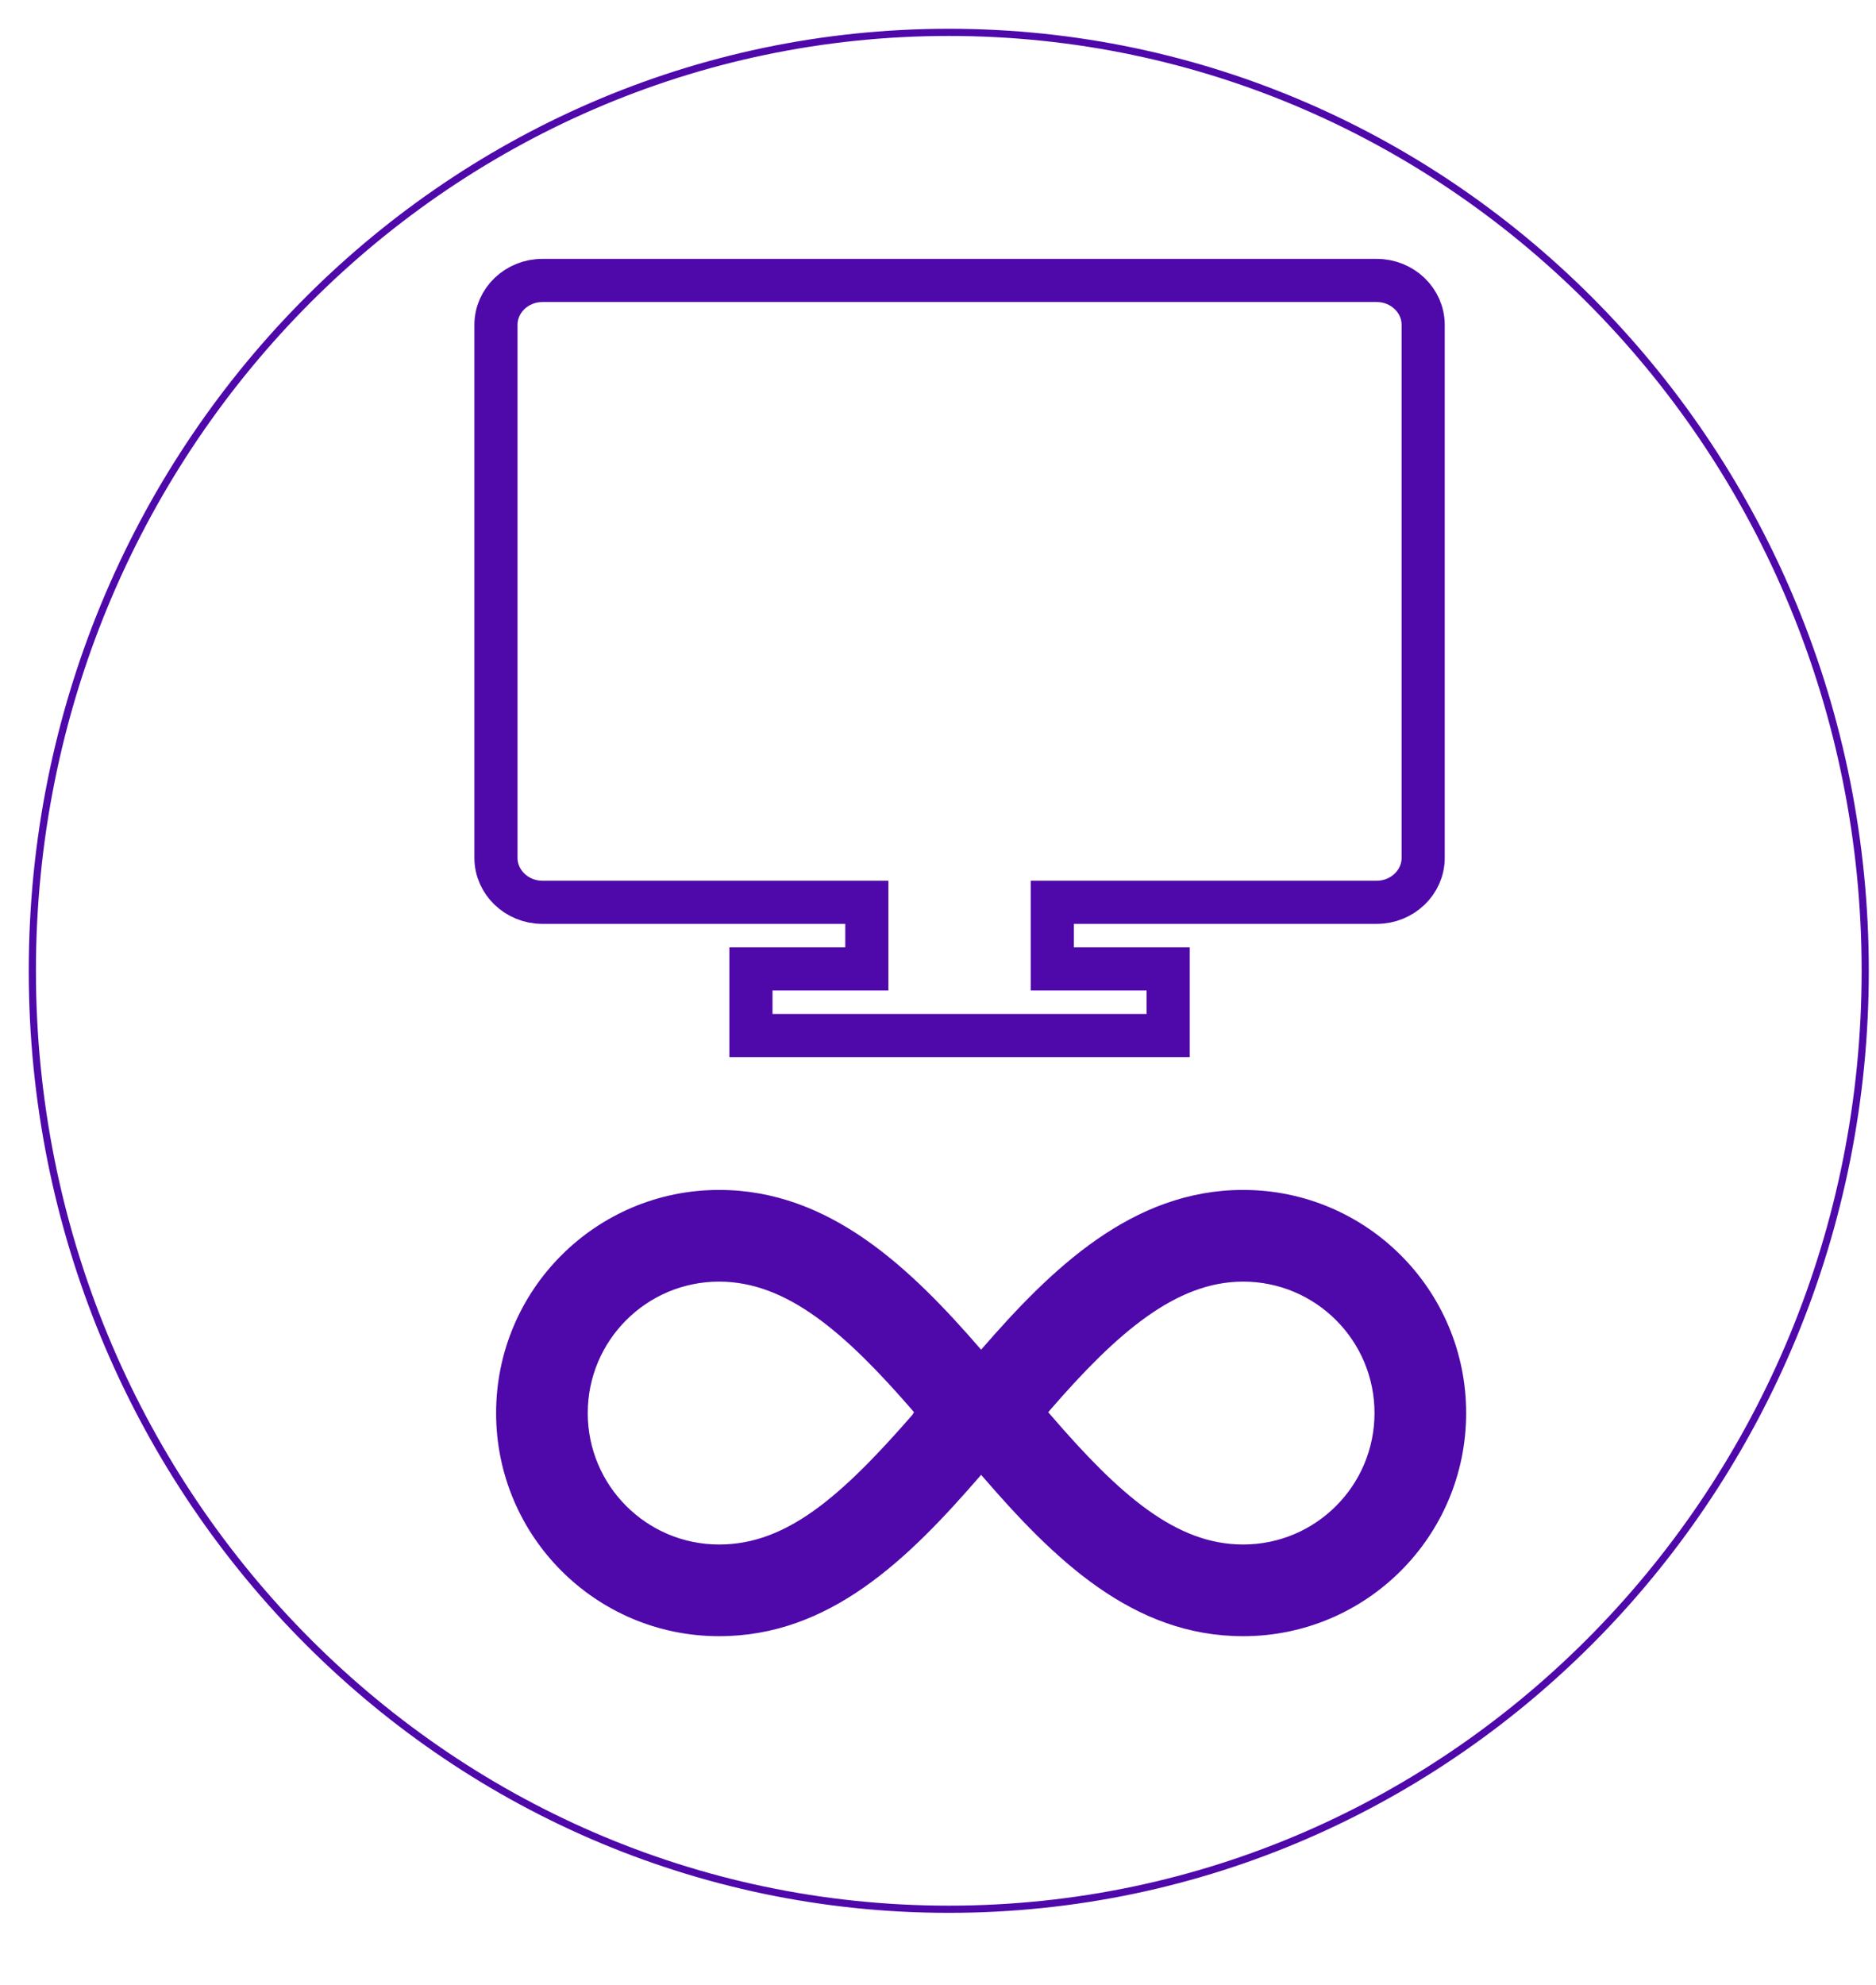 <svg width="87" height="92" xmlns="http://www.w3.org/2000/svg" xmlns:xlink="http://www.w3.org/1999/xlink" overflow="hidden"><defs><clipPath id="clip0"><rect x="106" y="503" width="87" height="92"/></clipPath><clipPath id="clip1"><rect x="126" y="543" width="51" height="51"/></clipPath><clipPath id="clip2"><rect x="126" y="543" width="51" height="51"/></clipPath><clipPath id="clip3"><rect x="126" y="543" width="51" height="51"/></clipPath></defs><g clip-path="url(#clip0)" transform="translate(-106 -503)"><path d="M169.85 516 131.15 516C129.967 516 129 516.926 129 518.059L129 542.765C129 543.897 129.967 544.824 131.15 544.824L146.2 544.824 146.2 547.912 140.825 547.912 140.825 551 160.175 551 160.175 547.912 154.8 547.912 154.8 544.824 169.85 544.824C171.033 544.824 172 543.897 172 542.765L172 518.059C172 516.926 171.033 516 169.85 516Z" stroke="#4F08A9" stroke-width="2" stroke-miterlimit="8" fill="none" fill-rule="evenodd"/><g clip-path="url(#clip1)"><g clip-path="url(#clip2)"><g clip-path="url(#clip3)"><path d="M163.65 558.157C158.512 558.157 154.757 561.806 151.5 565.562 148.243 561.806 144.488 558.157 139.35 558.157 133.638 558.157 129.007 562.787 129.007 568.5 129.007 574.213 133.638 578.843 139.35 578.843 144.472 578.843 148.1 575.295 151.5 571.363 154.868 575.268 158.512 578.843 163.65 578.843 169.362 578.843 173.993 574.213 173.993 568.5 173.993 562.787 169.362 558.157 163.65 558.157ZM148.312 568.585C144.992 572.389 142.469 574.593 139.35 574.593 135.985 574.593 133.257 571.865 133.257 568.5 133.257 565.135 135.985 562.407 139.35 562.407 142.495 562.407 145.194 564.781 148.291 568.346L148.387 568.463ZM163.65 574.593C160.526 574.593 157.917 572.293 154.719 568.585L154.613 568.463 154.709 568.346C157.801 564.781 160.531 562.407 163.65 562.407 167.015 562.407 169.743 565.135 169.743 568.5 169.743 571.865 167.015 574.593 163.65 574.593Z" fill="#4F08A9"/></g></g></g><path d="M107.5 548C107.5 523.976 126.528 504.5 150 504.5 173.472 504.5 192.5 523.976 192.5 548 192.5 572.024 173.472 591.5 150 591.5 126.528 591.5 107.5 572.024 107.5 548Z" stroke="#4F08A9" stroke-width="0.333" stroke-miterlimit="8" fill="none" fill-rule="evenodd"/></g></svg>